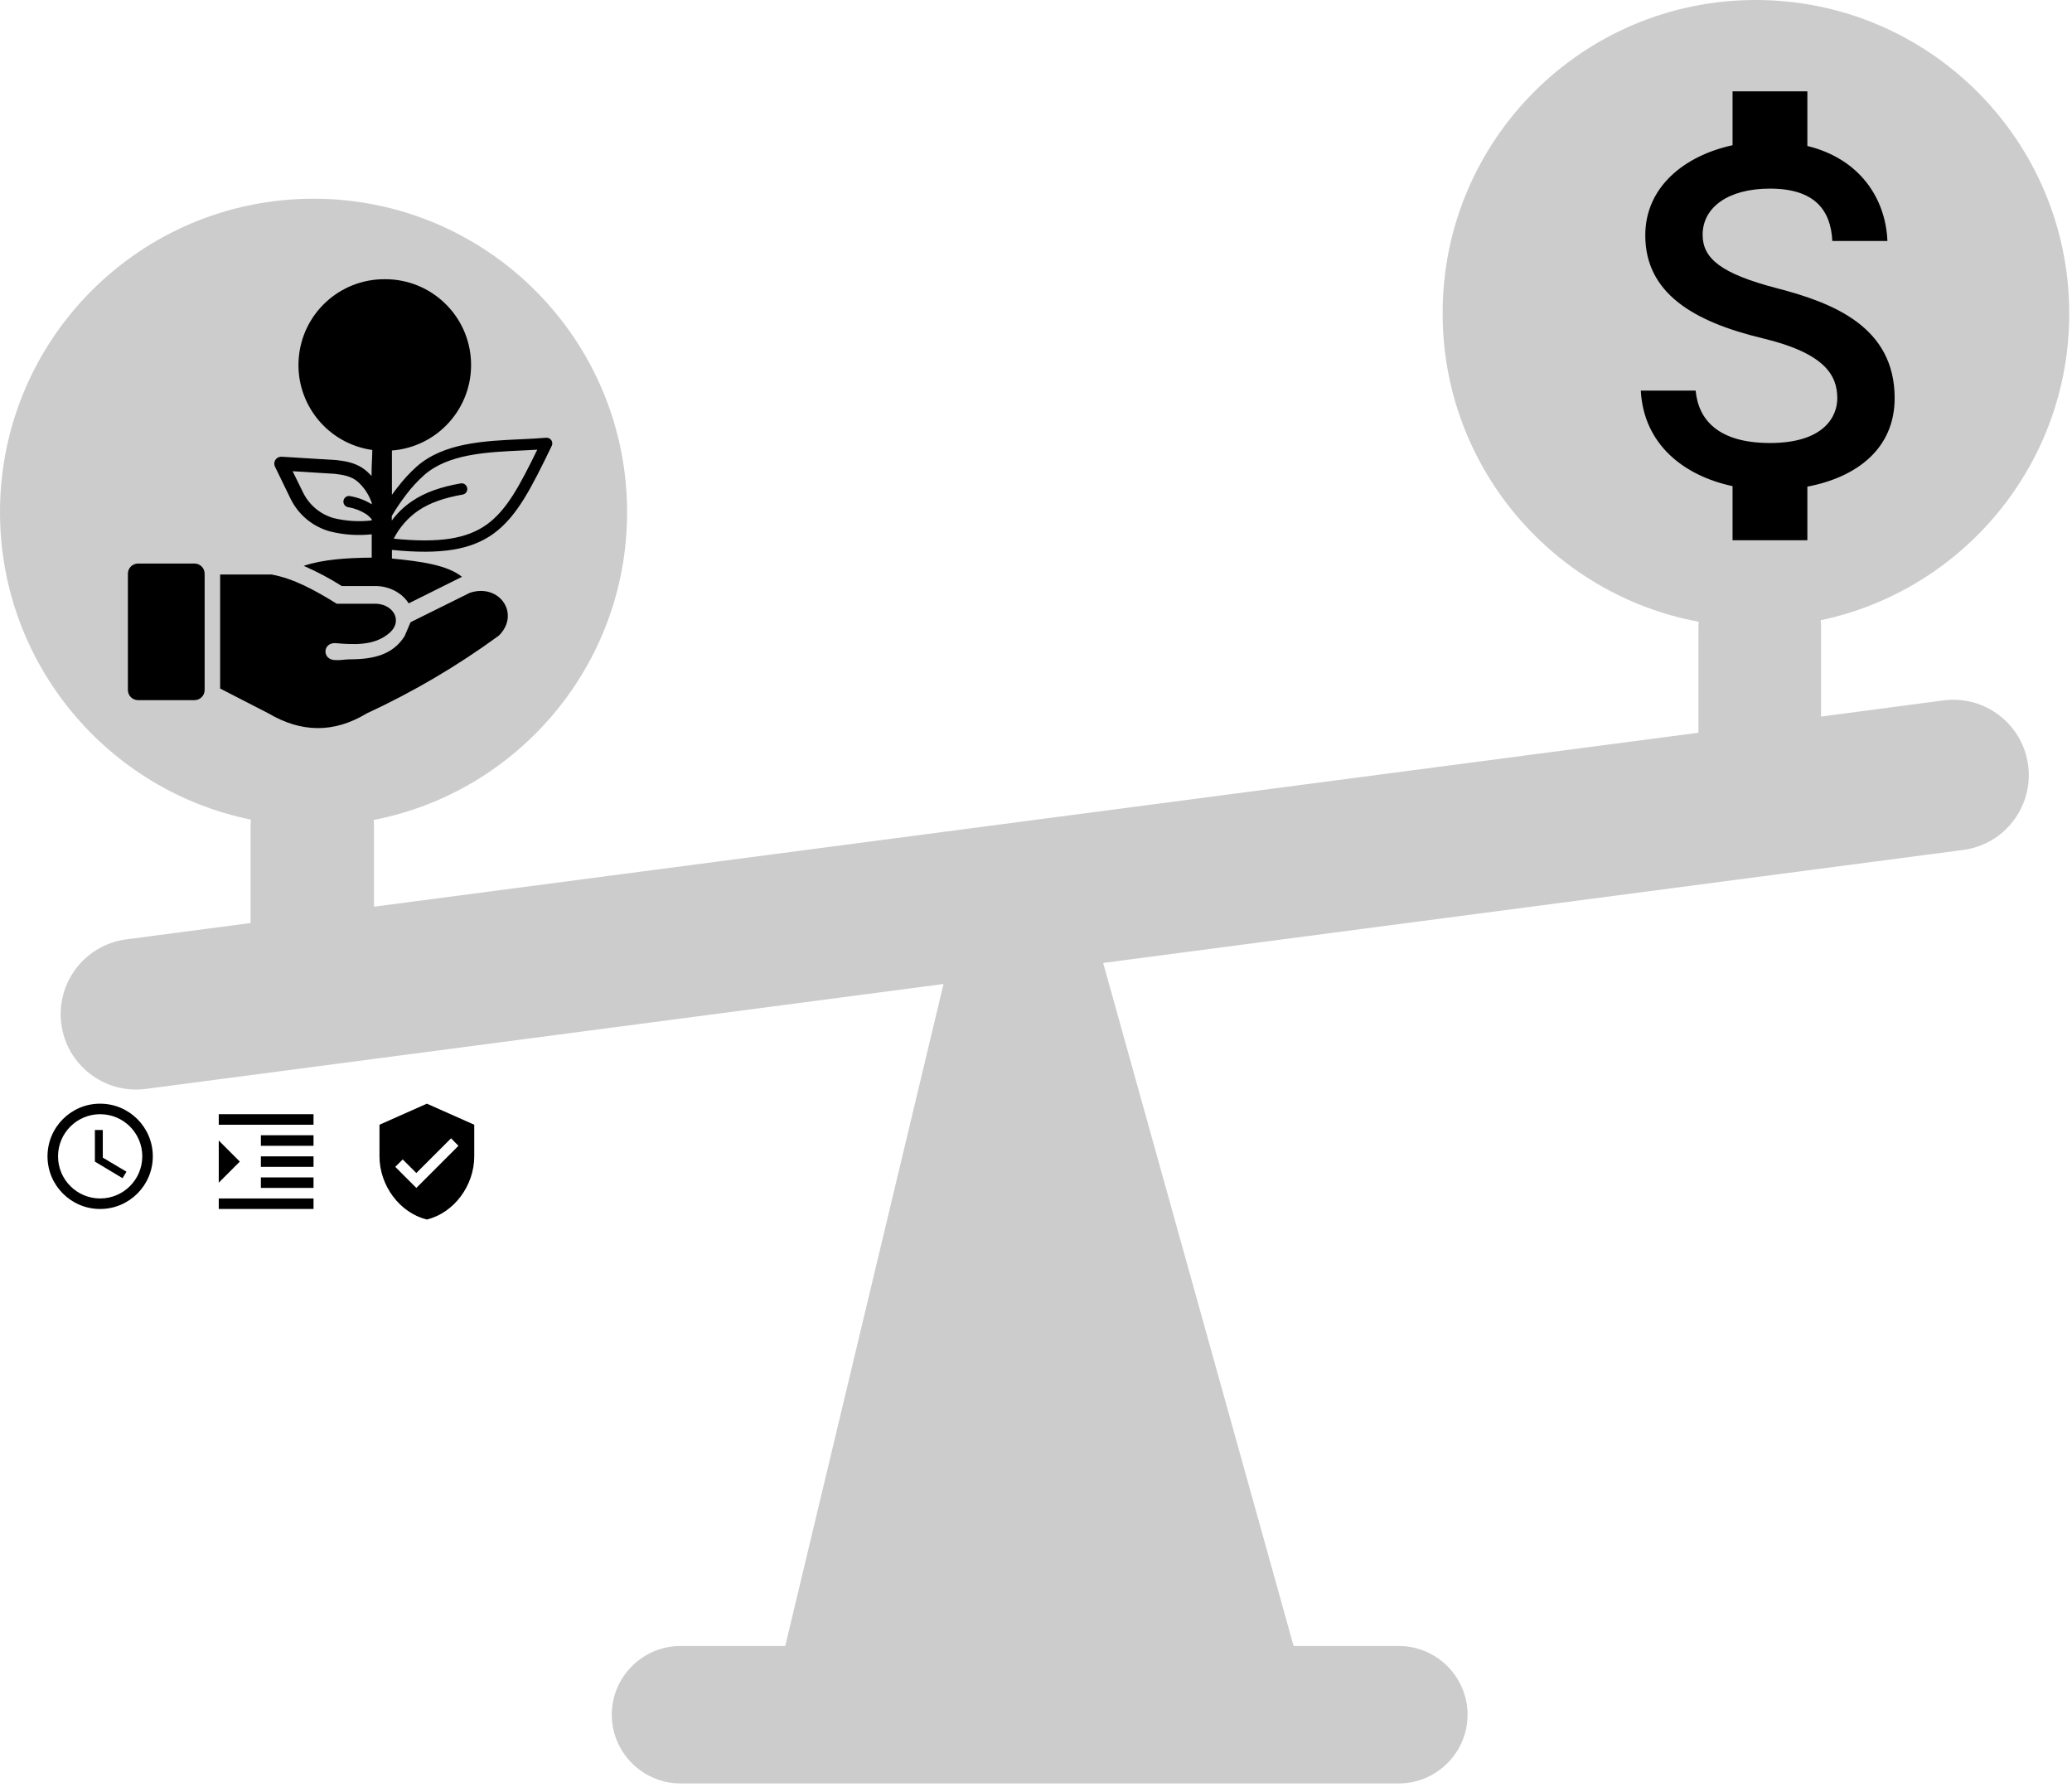 <?xml version="1.0" encoding="UTF-8" standalone="no"?>
<!DOCTYPE svg PUBLIC "-//W3C//DTD SVG 1.1//EN" "http://www.w3.org/Graphics/SVG/1.1/DTD/svg11.dtd">
<svg version="1.1" xmlns:dc="http://purl.org/dc/elements/1.1/" xmlns="http://www.w3.org/2000/svg" xmlns:xl="http://www.w3.org/1999/xlink" viewBox="-328 28 567 489" width="567" height="489">
  <defs/>
  <g id="Canvas_2" stroke-opacity="1" stroke="none" stroke-dasharray="none" fill-opacity="1" fill="none">
    <title>Canvas 2</title>
    <rect fill="white" x="-328" y="28" width="567" height="489"/>
    <g id="Canvas_2_Layer_1">
      <title>Layer 1</title>
      <g id="Group_140">
        <g id="Graphic_141">
          <path d="M 152.443 28 C 199.814 28 238.246 66.386 238.246 113.803 C 238.246 155.092 209.076 189.561 170.23 197.717 C 170.322 198.362 170.322 199.007 170.322 199.653 L 170.322 224.076 L 203.869 219.652 C 215.159 218.177 225.527 226.149 227.002 237.439 C 228.477 248.729 220.505 259.097 209.215 260.572 L -26.122 291.492 L 25.996 478.398 L 54.797 478.398 C 65.165 478.398 73.598 486.877 73.598 497.199 C 73.598 507.567 65.119 516 54.797 516 L -141.786 516 C -152.154 516 -160.587 507.521 -160.587 497.199 C -160.587 486.831 -152.108 478.398 -141.786 478.398 L -113.123 478.398 L -69.807 297.252 L -288.094 325.961 C -299.384 327.436 -309.752 319.464 -311.226 308.174 C -312.701 296.884 -304.729 286.516 -293.439 285.041 L -259.431 280.571 L -259.431 253.936 C -259.431 253.383 -259.385 252.83 -259.339 252.277 C -298.508 244.305 -328 209.652 -328 168.133 C -328 120.761 -289.614 82.376 -242.197 82.376 C -194.825 82.376 -156.394 120.761 -156.394 168.179 C -156.394 209.929 -186.254 244.72 -225.746 252.369 C -225.7 252.876 -225.654 253.383 -225.654 253.89 L -225.654 276.101 L 136.775 228.499 L 136.775 199.653 C 136.775 199.146 136.821 198.639 136.867 198.132 C 97.007 190.759 66.778 155.783 66.778 113.803 C 66.686 66.386 105.071 28 152.443 28 Z M 152.443 81.454 C 170.092 81.454 184.423 95.739 184.423 113.435 C 184.423 131.13 170.092 145.415 152.443 145.415 C 134.794 145.415 120.508 131.13 120.508 113.435 C 120.508 95.739 134.794 81.454 152.443 81.454 Z M -241.782 136.337 C -224.133 136.337 -209.848 150.622 -209.848 168.317 C -209.848 185.966 -224.133 200.252 -241.782 200.252 C -259.431 200.252 -273.762 185.966 -273.762 168.317 C -273.716 150.622 -259.431 136.337 -241.782 136.337 Z" fill="#ccc"/>
        </g>
      </g>
      <g id="Graphic_139">
        <path d="M -220.75 170.403 C -219.253 168.38 -217.428 166.622 -215.35 165.203 C -211.65 162.663 -207.21 161.203 -201.95 160.273 C -201.103 160.128 -200.298 160.696 -200.15 161.543 C -200.078 161.948 -200.17 162.365 -200.407 162.701 C -200.643 163.037 -201.005 163.265 -201.41 163.333 C -206.26 164.193 -210.31 165.503 -213.61 167.763 C -216.421 169.724 -218.705 172.348 -220.26 175.403 C -207.64 176.663 -200.17 175.403 -194.74 171.483 C -189.31 167.563 -185.74 160.793 -180.98 151.053 C -182.37 151.143 -183.82 151.213 -185.3 151.273 C -194.87 151.723 -205.3 152.203 -211.89 157.963 C -213.693 159.568 -215.335 161.347 -216.79 163.273 C -218.243 165.159 -219.579 167.133 -220.79 169.183 L -220.79 170.403 Z M -225.22 138.403 C -225.78 138.403 -226.34 138.303 -226.89 138.233 C -227.44 138.163 -228.12 138.053 -228.69 137.953 C -229.249 137.858 -229.803 137.734 -230.35 137.583 L -230.35 132.783 C -229.65 132.843 -228.9 132.893 -228.09 132.933 C -227.28 132.973 -226.46 133.003 -225.63 133.023 L -223.31 133.023 C -222.743 133.033 -222.176 132.983 -221.62 132.873 C -221.247 132.808 -220.9 132.638 -220.62 132.383 C -220.368 132.102 -220.239 131.732 -220.264 131.356 C -220.288 130.979 -220.463 130.628 -220.75 130.383 C -221.081 130.152 -221.477 130.033 -221.88 130.043 L -223.5 130.043 C -225.433 130.18 -227.351 129.623 -228.91 128.473 C -231.57 126.213 -231.38 119.643 -228.72 117.473 C -227.705 116.677 -226.497 116.163 -225.22 115.983 L -225.22 113.503 L -220.85 113.503 L -220.85 115.883 L -220.16 115.943 C -219.31 116.033 -218.51 116.153 -217.76 116.283 C -217.01 116.413 -216.34 116.553 -215.76 116.693 L -215.76 121.403 C -216.7 121.323 -217.76 121.253 -218.94 121.203 C -220.12 121.153 -221.19 121.123 -222.15 121.123 C -222.666 121.118 -223.181 121.158 -223.69 121.243 C -224.066 121.307 -224.414 121.481 -224.69 121.743 C -225.247 122.404 -225.194 123.385 -224.57 123.983 C -224.13 124.283 -223.601 124.424 -223.07 124.383 L -221.07 124.383 C -219.826 124.34 -218.592 124.623 -217.49 125.203 C -216.567 125.705 -215.815 126.471 -215.33 127.403 C -214.22 129.553 -214.33 133.803 -215.63 135.753 C -216.305 136.777 -217.334 137.518 -218.52 137.833 C -219.283 138.043 -220.062 138.187 -220.85 138.263 L -220.85 140.953 L -225.22 140.953 L -225.22 138.333 Z M -290.23 182.203 L -274.76 182.203 C -273.232 182.214 -272 183.455 -272 184.983 L -272 216.813 C -272.005 218.34 -273.242 219.577 -274.77 219.583 L -290.23 219.583 C -291.758 219.577 -292.995 218.34 -293 216.813 L -293 184.983 C -293 183.451 -291.761 182.208 -290.23 182.203 Z M -267.76 216.403 L -267.76 185.203 L -253.71 185.203 C -247.71 186.273 -241.8 189.503 -235.84 193.203 L -224.93 193.203 C -219.99 193.503 -217.41 198.513 -222.2 201.803 C -226.03 204.603 -231.08 204.443 -236.2 203.983 C -239.77 203.803 -239.93 208.603 -236.2 208.623 C -234.91 208.723 -233.51 208.413 -232.28 208.413 C -225.82 208.413 -220.5 207.173 -217.28 202.073 L -215.65 198.253 L -199.41 190.203 C -191.29 187.533 -185.52 196.023 -191.5 201.933 C -202.817 210.203 -214.927 217.331 -227.65 223.213 C -236.65 228.663 -245.56 228.483 -254.52 223.213 Z M -222.68 104.403 C -210.046 104.337 -199.627 114.284 -199.107 126.907 C -198.587 139.53 -208.153 150.3 -220.75 151.273 L -220.75 163.403 C -220.25 162.693 -219.75 162.013 -219.25 161.403 C -217.67 159.319 -215.896 157.39 -213.95 155.643 C -206.59 149.173 -195.53 148.643 -185.44 148.193 C -183.11 148.083 -180.83 147.973 -178.54 147.783 C -178.265 147.764 -177.99 147.816 -177.74 147.933 C -176.97 148.306 -176.647 149.232 -177.02 150.003 C -182.57 161.463 -186.49 169.313 -192.92 174.003 C -199 178.403 -207.18 179.843 -220.75 178.473 L -220.75 180.833 C -212.9 181.603 -205.63 182.583 -201.58 185.833 L -216.16 193.103 C -216.703 192.249 -217.378 191.486 -218.16 190.843 C -219.876 189.458 -221.964 188.613 -224.16 188.413 C -224.402 188.381 -224.646 188.364 -224.89 188.363 L -234.47 188.363 C -237.79 186.253 -241.271 184.408 -244.88 182.843 C -239.8 181.093 -233.06 180.643 -226.28 180.583 L -226.28 174.203 C -230.117 174.617 -233.998 174.346 -237.74 173.403 C -242.316 172.129 -246.154 169.005 -248.33 164.783 C -248.343 164.751 -248.36 164.721 -248.38 164.693 L -252.75 155.693 C -252.97 155.241 -253.001 154.72 -252.836 154.245 C -252.67 153.77 -252.323 153.381 -251.87 153.163 C -251.579 153.017 -251.255 152.952 -250.93 152.973 L -236.29 153.873 L -236.05 153.873 C -233.32 154.213 -230.32 154.593 -227.61 156.983 C -227.161 157.38 -226.734 157.801 -226.33 158.243 C -226.33 155.423 -226.15 153.533 -226.12 151.133 C -238.362 149.409 -247.17 138.488 -246.262 126.159 C -245.355 113.829 -235.042 104.316 -222.68 104.403 Z M -222.68 108.183 C -213.281 108.178 -205.187 114.814 -203.35 124.032 C -201.513 133.25 -206.444 142.482 -215.126 146.081 C -223.809 149.681 -233.826 146.644 -239.049 138.83 C -244.272 131.015 -243.246 120.599 -236.6 113.953 C -232.912 110.255 -227.903 108.179 -222.68 108.183 Z M -226.28 170.403 L -226.28 170.103 C -226.73 169.543 -227.259 169.051 -227.85 168.643 C -229.301 167.725 -230.918 167.1 -232.61 166.803 C -233.212 166.754 -233.731 166.359 -233.939 165.793 C -234.147 165.226 -234.007 164.589 -233.58 164.162 C -233.153 163.735 -232.517 163.595 -231.95 163.803 C -229.94 164.168 -228.017 164.908 -226.28 165.983 L -226.28 165.583 C -226.35 165.383 -226.43 165.173 -226.51 164.983 C -227.28 163.016 -228.499 161.256 -230.07 159.843 C -231.92 158.213 -234.3 157.913 -236.48 157.643 L -236.53 157.643 L -247.93 156.943 L -244.93 163.033 C -243.223 166.335 -240.22 168.78 -236.64 169.783 C -233.251 170.603 -229.743 170.813 -226.28 170.403 Z" fill="black"/>
      </g>
      <g id="Graphic_147">
        <title>Attach Money</title>
        <path d="M 158.395 106.909 C 142.905 102.883 137.923 98.72 137.923 92.238 C 137.923 84.8 144.816 79.613 156.348 79.613 C 168.495 79.613 172.998 85.414 173.408 93.944 L 188.489 93.944 C 188.011 82.206 180.846 71.425 166.584 67.944 L 166.584 53 L 146.112 53 L 146.112 67.74 C 132.874 70.606 122.228 79.204 122.228 92.374 C 122.228 108.137 135.262 115.985 154.301 120.557 C 171.361 124.651 174.773 130.656 174.773 137.003 C 174.773 141.711 171.429 149.218 156.348 149.218 C 142.291 149.218 136.763 142.94 136.013 134.887 L 121 134.887 C 121.819 149.832 133.01 158.225 146.112 161.023 L 146.112 175.831 L 166.584 175.831 L 166.584 161.159 C 179.891 158.635 190.468 150.923 190.468 136.934 C 190.468 117.554 173.886 110.935 158.395 106.909 Z" fill="black"/>
      </g>
      <g id="Group_144">
        <title>Access Time</title>
        <g id="Graphic_146">
          <path d="M -300.606 330 C -308.559 330 -315 336.455 -315 344.409 C -315 352.362 -308.559 358.817 -300.606 358.817 C -292.638 358.817 -286.183 352.362 -286.183 344.409 C -286.183 336.455 -292.638 330 -300.606 330 Z M -300.591 355.936 C -306.96 355.936 -312.118 350.777 -312.118 344.409 C -312.118 338.04 -306.96 332.882 -300.591 332.882 C -294.223 332.882 -289.064 338.04 -289.064 344.409 C -289.064 350.777 -294.223 355.936 -300.591 355.936 Z" fill="black"/>
        </g>
        <g id="Graphic_145">
          <path d="M -299.871 337.204 L -302.032 337.204 L -302.032 345.849 L -294.468 350.388 L -293.387 348.616 L -299.871 344.769 Z" fill="black"/>
        </g>
      </g>
      <g id="Graphic_143">
        <title>Format Indent Increase</title>
        <path d="M -268.137 358.817 L -242.202 358.817 L -242.202 355.936 L -268.137 355.936 L -268.137 358.817 Z M -268.137 340.086 L -268.137 351.613 L -262.374 345.849 L -268.137 340.086 Z M -256.61 353.054 L -242.202 353.054 L -242.202 350.172 L -256.61 350.172 L -256.61 353.054 Z M -268.137 332.882 L -268.137 335.763 L -242.202 335.763 L -242.202 332.882 L -268.137 332.882 Z M -256.61 341.527 L -242.202 341.527 L -242.202 338.645 L -256.61 338.645 L -256.61 341.527 Z M -256.61 347.29 L -242.202 347.29 L -242.202 344.409 L -256.61 344.409 L -256.61 347.29 Z" fill="black"/>
      </g>
      <g id="Graphic_142">
        <title>Verified User</title>
        <path d="M -211.189 330 L -224.156 335.763 L -224.156 344.409 C -224.156 352.405 -218.623 359.884 -211.189 361.699 C -203.754 359.884 -198.221 352.405 -198.221 344.409 L -198.221 335.763 L -211.189 330 Z M -214.07 353.054 L -219.834 347.29 L -217.802 345.259 L -214.07 348.976 L -204.575 339.481 L -202.543 341.527 L -214.07 353.054 Z" fill="black"/>
      </g>
    </g>
  </g>
</svg>
